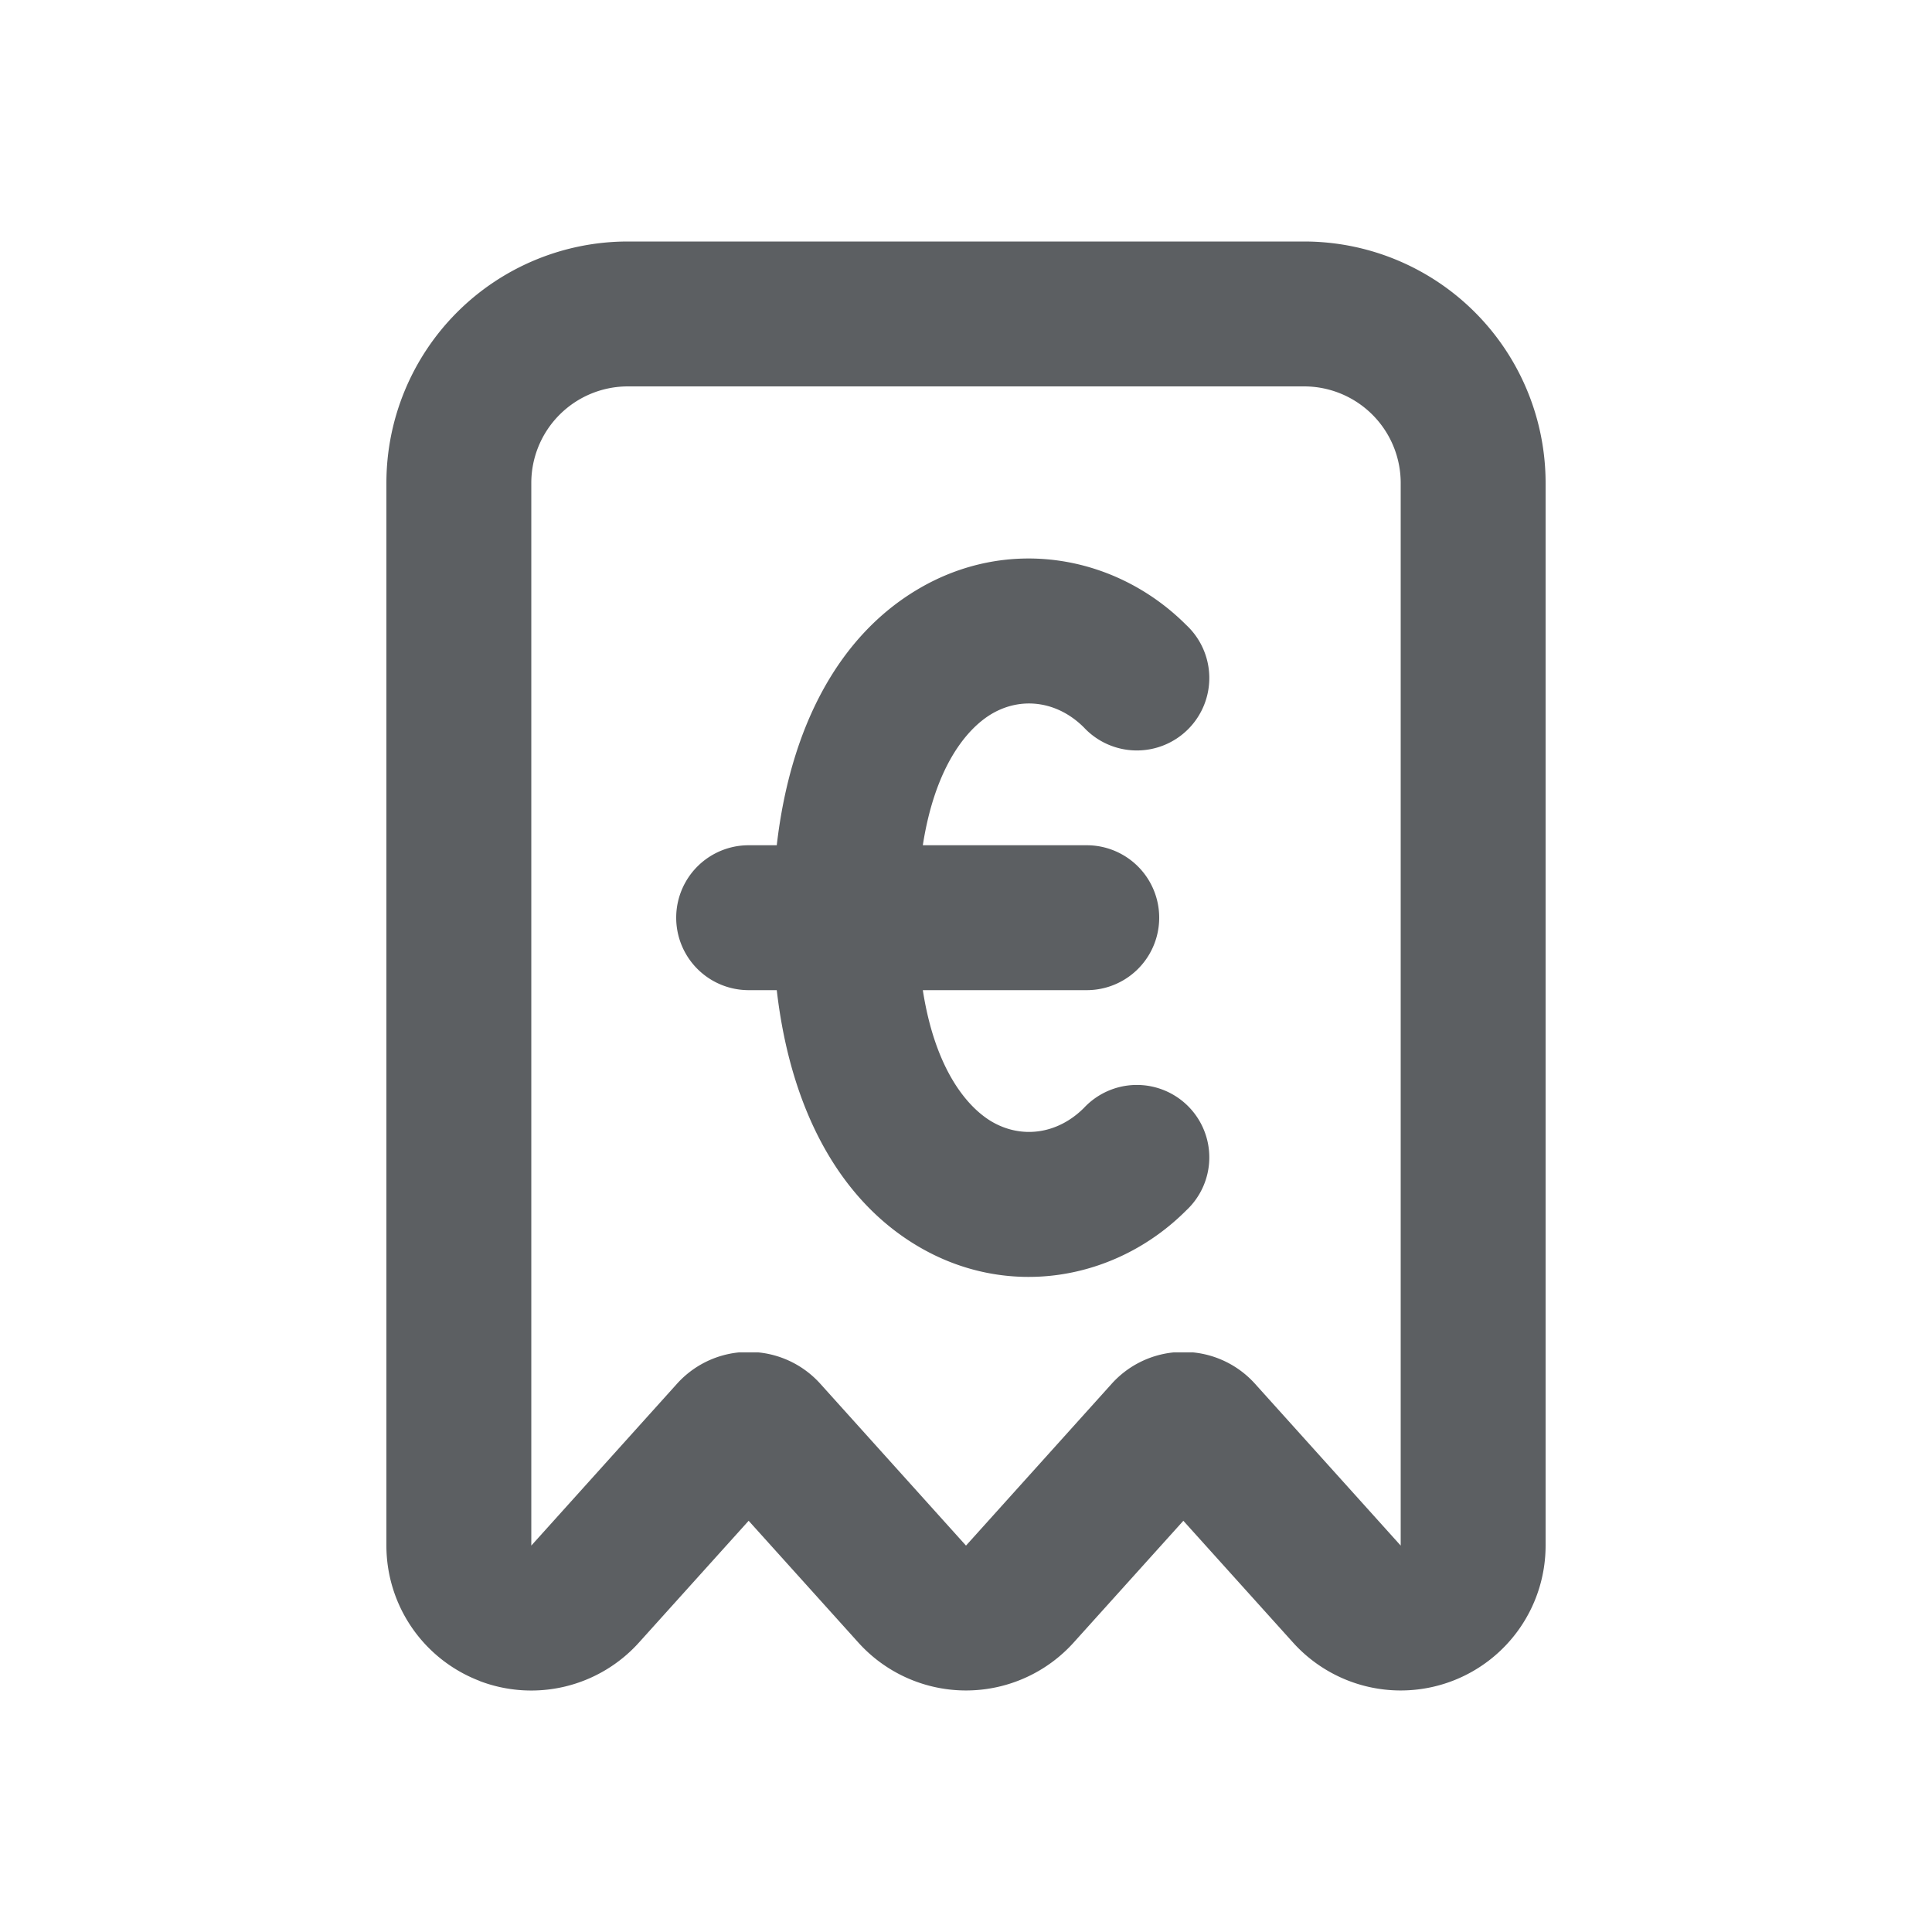 <svg viewBox="0 0 20 20" xmlns="http://www.w3.org/2000/svg"><path fill-rule="evenodd" d="M4.963 17.4a1.5 1.5 0 0 1-.963-1.4v-11a2.5 2.5 0 0 1 2.5-2.5h7a2.5 2.5 0 0 1 2.5 2.5v11a1.5 1.5 0 0 1-2.615 1.003l-1.135-1.26-1.135 1.26a1.5 1.5 0 0 1-2.23 0l-1.135-1.26-1.135 1.26a1.5 1.5 0 0 1-1.652.398Zm2.787-2.405Zm4.601-.995h-.202a.995.995 0 0 0-.642.326l-1.507 1.674-1.507-1.674a.995.995 0 0 0-.642-.326h-.202a.995.995 0 0 0-.642.326l-1.507 1.674v-11a1 1 0 0 1 1-1h7a1 1 0 0 1 1 1v11l-1.507-1.674a.995.995 0 0 0-.642-.326Z" fill="#5C5F62"/><path fill-rule="evenodd" d="M9.553 8.75c.128-.823.46-1.208.708-1.357.309-.185.684-.137.959.137a.75.75 0 1 0 1.06-1.06c-.725-.726-1.85-.928-2.79-.363-.788.472-1.304 1.385-1.449 2.643h-.291a.75.75 0 0 0 0 1.5h.291c.145 1.258.661 2.171 1.448 2.643.941.565 2.066.363 2.791-.363a.75.75 0 1 0-1.06-1.06c-.275.274-.65.322-.96.137-.248-.15-.579-.534-.707-1.357h1.697a.75.75 0 0 0 0-1.5h-1.697Z" fill="#5C5F62"/></svg>